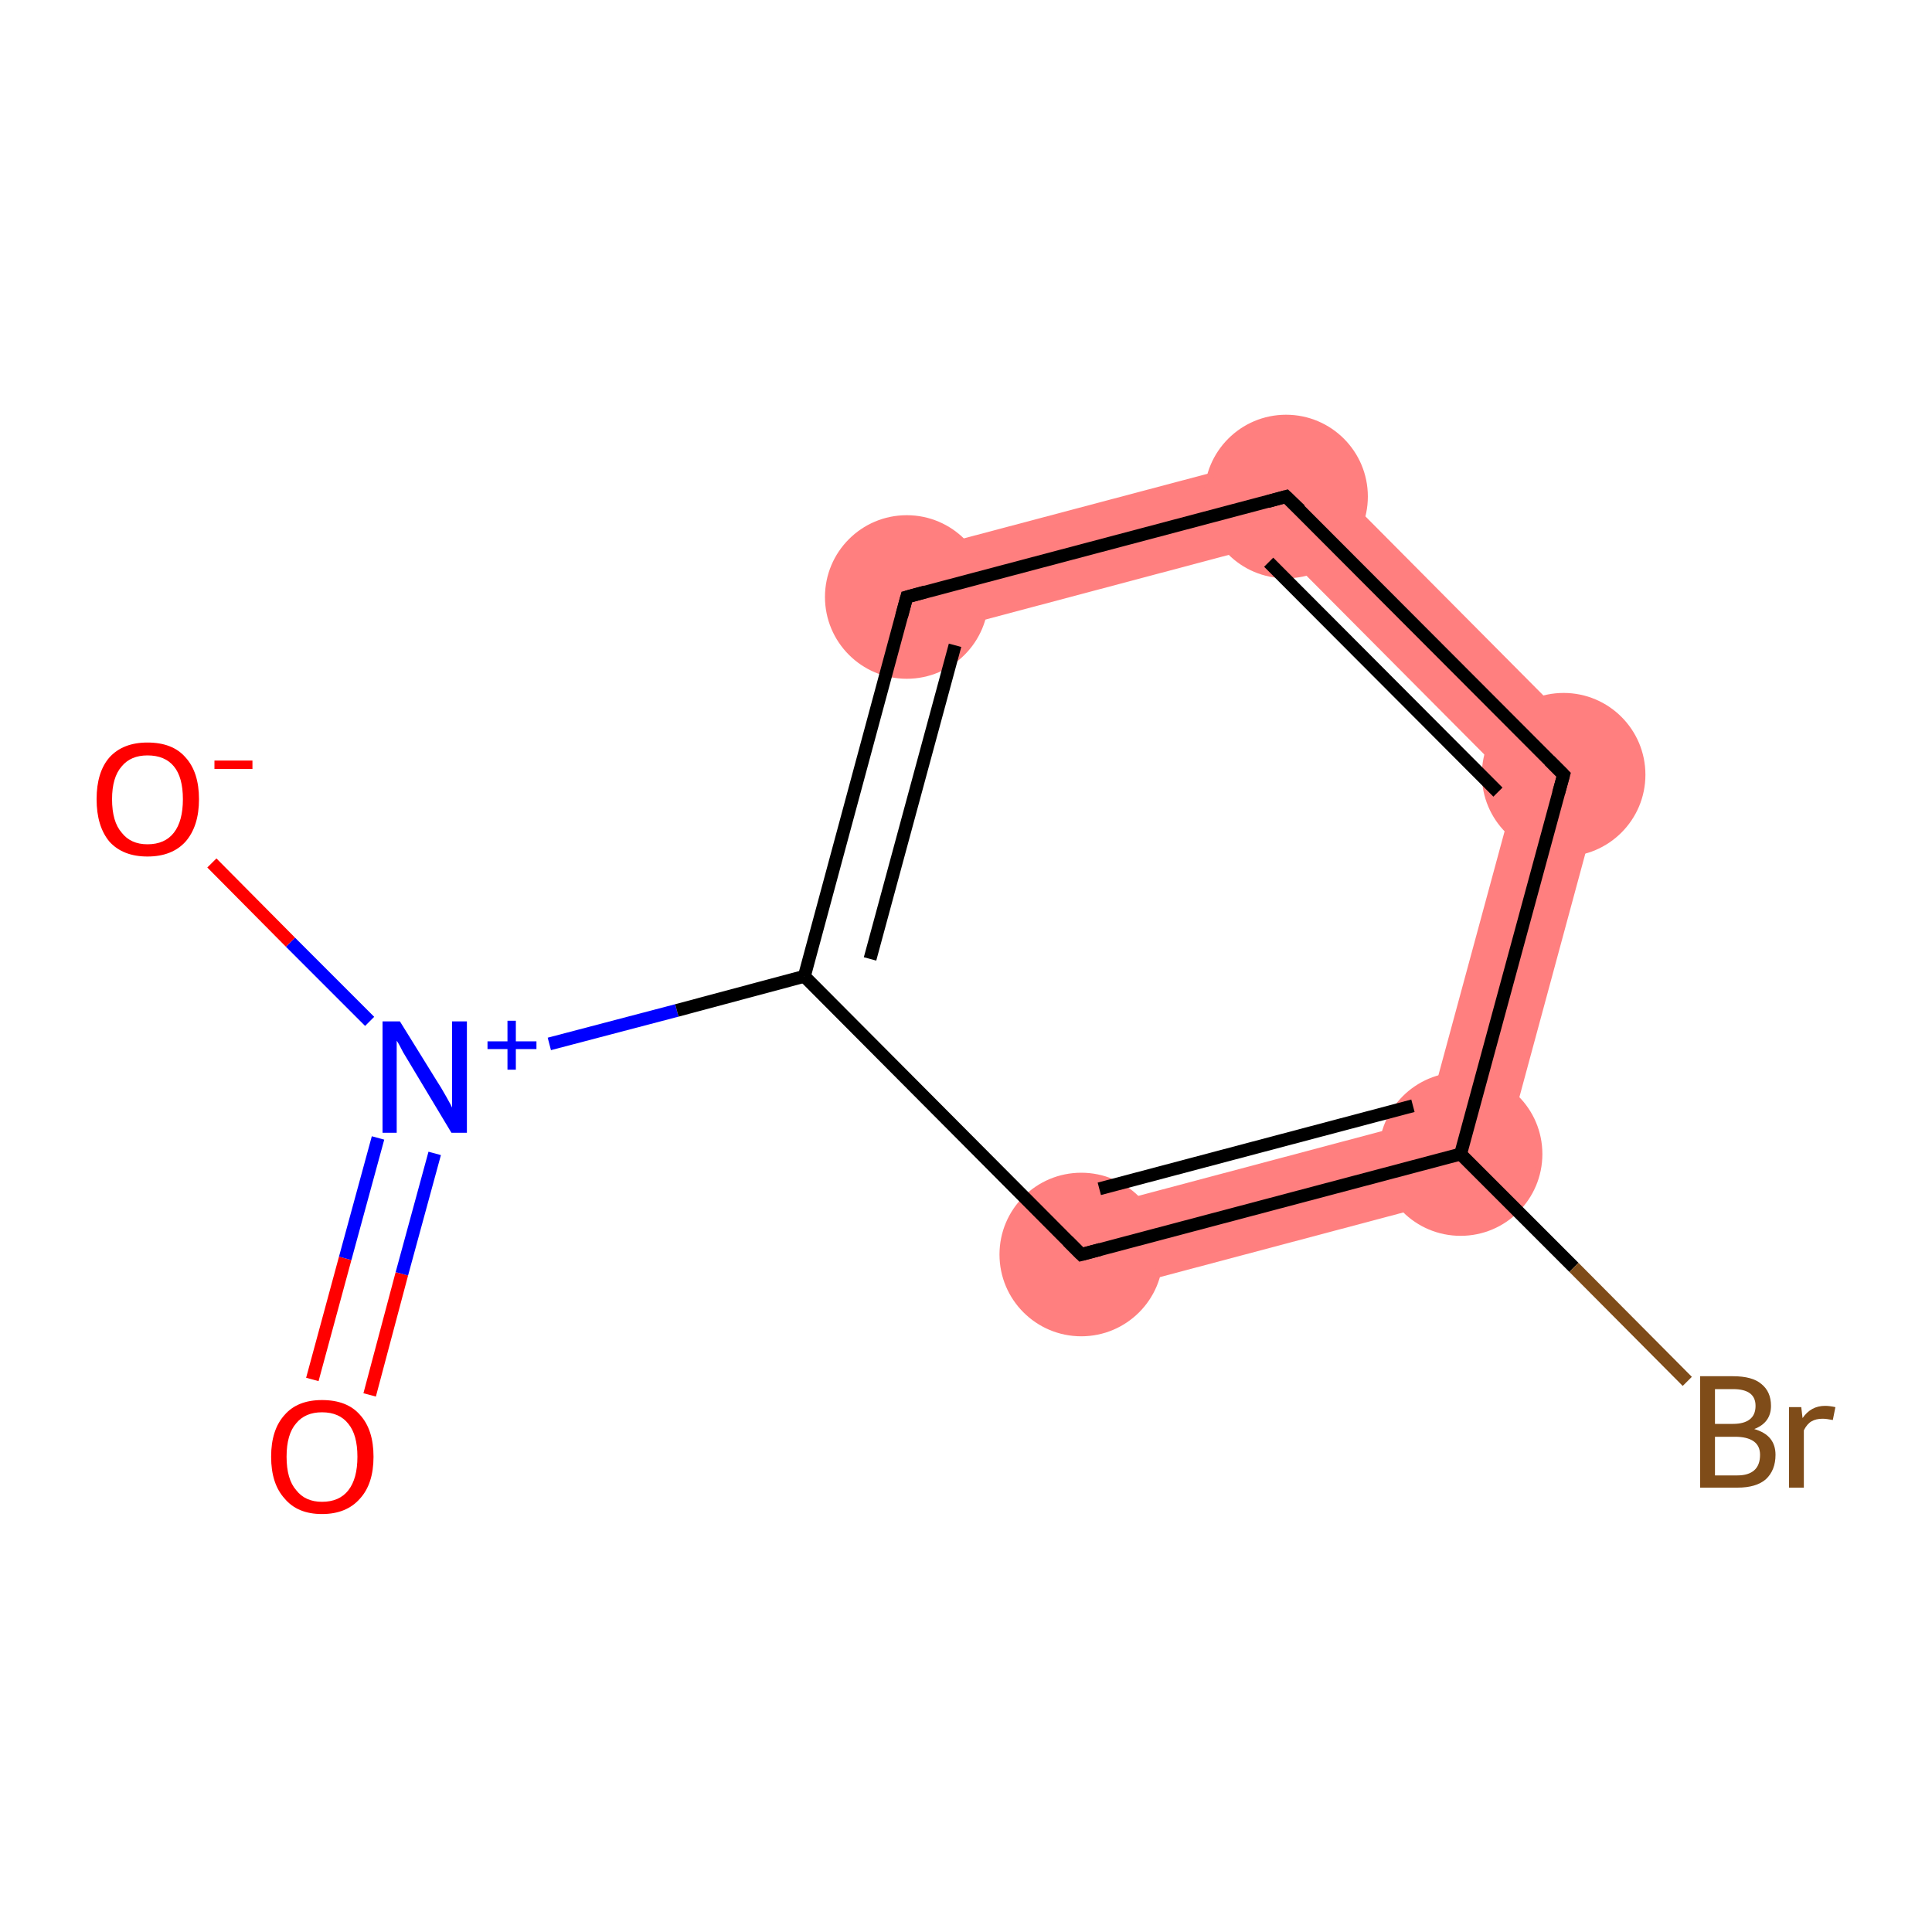 <?xml version='1.0' encoding='iso-8859-1'?>
<svg version='1.1' baseProfile='full'
              xmlns='http://www.w3.org/2000/svg'
                      xmlns:rdkit='http://www.rdkit.org/xml'
                      xmlns:xlink='http://www.w3.org/1999/xlink'
                  xml:space='preserve'
width='300px' height='300px' viewBox='0 0 300 300'>
<!-- END OF HEADER -->
<rect style='opacity:1.0;fill:#FFFFFF;stroke:none' width='300.0' height='300.0' x='0.0' y='0.0'> </rect>
<path class='bond-4 atom-4 atom-5' d='M 201.7,69.8 L 197.8,84.3 L 142.5,99.0 L 139.1,86.4 Z' style='fill:#FF7F7F;fill-rule:evenodd;fill-opacity:1;stroke:#FF7F7F;stroke-width:0.0px;stroke-linecap:butt;stroke-linejoin:miter;stroke-opacity:1;' />
<path class='bond-5 atom-5 atom-6' d='M 201.7,69.8 L 250.0,118.4 L 235.5,122.2 L 197.8,84.3 Z' style='fill:#FF7F7F;fill-rule:evenodd;fill-opacity:1;stroke:#FF7F7F;stroke-width:0.0px;stroke-linecap:butt;stroke-linejoin:miter;stroke-opacity:1;' />
<path class='bond-6 atom-6 atom-7' d='M 250.0,118.4 L 232.1,184.5 L 221.5,173.8 L 235.5,122.2 Z' style='fill:#FF7F7F;fill-rule:evenodd;fill-opacity:1;stroke:#FF7F7F;stroke-width:0.0px;stroke-linecap:butt;stroke-linejoin:miter;stroke-opacity:1;' />
<path class='bond-8 atom-7 atom-9' d='M 221.5,173.8 L 232.1,184.5 L 169.6,201.1 L 166.2,188.5 Z' style='fill:#FF7F7F;fill-rule:evenodd;fill-opacity:1;stroke:#FF7F7F;stroke-width:0.0px;stroke-linecap:butt;stroke-linejoin:miter;stroke-opacity:1;' />
<ellipse cx='140.8' cy='92.7' rx='12.2' ry='12.2' class='atom-4'  style='fill:#FF7F7F;fill-rule:evenodd;stroke:#FF7F7F;stroke-width:1.0px;stroke-linecap:butt;stroke-linejoin:miter;stroke-opacity:1' />
<ellipse cx='199.7' cy='77.1' rx='12.2' ry='12.2' class='atom-5'  style='fill:#FF7F7F;fill-rule:evenodd;stroke:#FF7F7F;stroke-width:1.0px;stroke-linecap:butt;stroke-linejoin:miter;stroke-opacity:1' />
<ellipse cx='242.8' cy='120.3' rx='12.2' ry='12.2' class='atom-6'  style='fill:#FF7F7F;fill-rule:evenodd;stroke:#FF7F7F;stroke-width:1.0px;stroke-linecap:butt;stroke-linejoin:miter;stroke-opacity:1' />
<ellipse cx='226.8' cy='179.2' rx='12.2' ry='12.2' class='atom-7'  style='fill:#FF7F7F;fill-rule:evenodd;stroke:#FF7F7F;stroke-width:1.0px;stroke-linecap:butt;stroke-linejoin:miter;stroke-opacity:1' />
<ellipse cx='167.9' cy='194.8' rx='12.2' ry='12.2' class='atom-9'  style='fill:#FF7F7F;fill-rule:evenodd;stroke:#FF7F7F;stroke-width:1.0px;stroke-linecap:butt;stroke-linejoin:miter;stroke-opacity:1' />
<path class='bond-0 atom-0 atom-1' d='M 48.5,214.2 L 53.6,195.4' style='fill:none;fill-rule:evenodd;stroke:#FF0000;stroke-width:2.0px;stroke-linecap:butt;stroke-linejoin:miter;stroke-opacity:1' />
<path class='bond-0 atom-0 atom-1' d='M 53.6,195.4 L 58.7,176.7' style='fill:none;fill-rule:evenodd;stroke:#0000FF;stroke-width:2.0px;stroke-linecap:butt;stroke-linejoin:miter;stroke-opacity:1' />
<path class='bond-0 atom-0 atom-1' d='M 57.4,216.6 L 62.4,197.8' style='fill:none;fill-rule:evenodd;stroke:#FF0000;stroke-width:2.0px;stroke-linecap:butt;stroke-linejoin:miter;stroke-opacity:1' />
<path class='bond-0 atom-0 atom-1' d='M 62.4,197.8 L 67.5,179.1' style='fill:none;fill-rule:evenodd;stroke:#0000FF;stroke-width:2.0px;stroke-linecap:butt;stroke-linejoin:miter;stroke-opacity:1' />
<path class='bond-1 atom-1 atom-2' d='M 57.4,158.6 L 45.1,146.3' style='fill:none;fill-rule:evenodd;stroke:#0000FF;stroke-width:2.0px;stroke-linecap:butt;stroke-linejoin:miter;stroke-opacity:1' />
<path class='bond-1 atom-1 atom-2' d='M 45.1,146.3 L 32.9,134.0' style='fill:none;fill-rule:evenodd;stroke:#FF0000;stroke-width:2.0px;stroke-linecap:butt;stroke-linejoin:miter;stroke-opacity:1' />
<path class='bond-2 atom-1 atom-3' d='M 85.3,162.1 L 105.1,156.9' style='fill:none;fill-rule:evenodd;stroke:#0000FF;stroke-width:2.0px;stroke-linecap:butt;stroke-linejoin:miter;stroke-opacity:1' />
<path class='bond-2 atom-1 atom-3' d='M 105.1,156.9 L 124.9,151.6' style='fill:none;fill-rule:evenodd;stroke:#000000;stroke-width:2.0px;stroke-linecap:butt;stroke-linejoin:miter;stroke-opacity:1' />
<path class='bond-3 atom-3 atom-4' d='M 124.9,151.6 L 140.8,92.7' style='fill:none;fill-rule:evenodd;stroke:#000000;stroke-width:2.0px;stroke-linecap:butt;stroke-linejoin:miter;stroke-opacity:1' />
<path class='bond-3 atom-3 atom-4' d='M 135.1,148.9 L 148.3,100.2' style='fill:none;fill-rule:evenodd;stroke:#000000;stroke-width:2.0px;stroke-linecap:butt;stroke-linejoin:miter;stroke-opacity:1' />
<path class='bond-4 atom-4 atom-5' d='M 140.8,92.7 L 199.7,77.1' style='fill:none;fill-rule:evenodd;stroke:#000000;stroke-width:2.0px;stroke-linecap:butt;stroke-linejoin:miter;stroke-opacity:1' />
<path class='bond-5 atom-5 atom-6' d='M 199.7,77.1 L 242.8,120.3' style='fill:none;fill-rule:evenodd;stroke:#000000;stroke-width:2.0px;stroke-linecap:butt;stroke-linejoin:miter;stroke-opacity:1' />
<path class='bond-5 atom-5 atom-6' d='M 197.0,87.3 L 232.6,123.0' style='fill:none;fill-rule:evenodd;stroke:#000000;stroke-width:2.0px;stroke-linecap:butt;stroke-linejoin:miter;stroke-opacity:1' />
<path class='bond-6 atom-6 atom-7' d='M 242.8,120.3 L 226.8,179.2' style='fill:none;fill-rule:evenodd;stroke:#000000;stroke-width:2.0px;stroke-linecap:butt;stroke-linejoin:miter;stroke-opacity:1' />
<path class='bond-7 atom-7 atom-8' d='M 226.8,179.2 L 244.4,196.8' style='fill:none;fill-rule:evenodd;stroke:#000000;stroke-width:2.0px;stroke-linecap:butt;stroke-linejoin:miter;stroke-opacity:1' />
<path class='bond-7 atom-7 atom-8' d='M 244.4,196.8 L 262.0,214.5' style='fill:none;fill-rule:evenodd;stroke:#7F4C19;stroke-width:2.0px;stroke-linecap:butt;stroke-linejoin:miter;stroke-opacity:1' />
<path class='bond-8 atom-7 atom-9' d='M 226.8,179.2 L 167.9,194.8' style='fill:none;fill-rule:evenodd;stroke:#000000;stroke-width:2.0px;stroke-linecap:butt;stroke-linejoin:miter;stroke-opacity:1' />
<path class='bond-8 atom-7 atom-9' d='M 219.4,171.7 L 170.7,184.6' style='fill:none;fill-rule:evenodd;stroke:#000000;stroke-width:2.0px;stroke-linecap:butt;stroke-linejoin:miter;stroke-opacity:1' />
<path class='bond-9 atom-9 atom-3' d='M 167.9,194.8 L 124.9,151.6' style='fill:none;fill-rule:evenodd;stroke:#000000;stroke-width:2.0px;stroke-linecap:butt;stroke-linejoin:miter;stroke-opacity:1' />
<path d='M 140.0,95.7 L 140.8,92.7 L 143.7,91.9' style='fill:none;stroke:#000000;stroke-width:2.0px;stroke-linecap:butt;stroke-linejoin:miter;stroke-opacity:1;' />
<path d='M 196.8,77.9 L 199.7,77.1 L 201.9,79.2' style='fill:none;stroke:#000000;stroke-width:2.0px;stroke-linecap:butt;stroke-linejoin:miter;stroke-opacity:1;' />
<path d='M 240.6,118.1 L 242.8,120.3 L 242.0,123.2' style='fill:none;stroke:#000000;stroke-width:2.0px;stroke-linecap:butt;stroke-linejoin:miter;stroke-opacity:1;' />
<path d='M 170.9,194.0 L 167.9,194.8 L 165.8,192.7' style='fill:none;stroke:#000000;stroke-width:2.0px;stroke-linecap:butt;stroke-linejoin:miter;stroke-opacity:1;' />
<path class='atom-0' d='M 42.1 226.2
Q 42.1 222.0, 44.2 219.7
Q 46.2 217.4, 50.0 217.4
Q 53.9 217.4, 55.9 219.7
Q 58.0 222.0, 58.0 226.2
Q 58.0 230.4, 55.9 232.7
Q 53.8 235.1, 50.0 235.1
Q 46.2 235.1, 44.2 232.7
Q 42.1 230.4, 42.1 226.2
M 50.0 233.2
Q 52.7 233.2, 54.1 231.4
Q 55.5 229.6, 55.5 226.2
Q 55.5 222.8, 54.1 221.1
Q 52.7 219.3, 50.0 219.3
Q 47.4 219.3, 46.0 221.0
Q 44.5 222.7, 44.5 226.2
Q 44.5 229.7, 46.0 231.4
Q 47.4 233.2, 50.0 233.2
' fill='#FF0000'/>
<path class='atom-1' d='M 62.1 158.6
L 67.8 167.8
Q 68.4 168.7, 69.3 170.3
Q 70.2 171.9, 70.2 172.0
L 70.2 158.6
L 72.5 158.6
L 72.5 175.9
L 70.1 175.9
L 64.1 165.9
Q 63.4 164.7, 62.6 163.4
Q 61.9 162.0, 61.6 161.6
L 61.6 175.9
L 59.4 175.9
L 59.4 158.6
L 62.1 158.6
' fill='#0000FF'/>
<path class='atom-1' d='M 75.7 161.7
L 78.8 161.7
L 78.8 158.5
L 80.1 158.5
L 80.1 161.7
L 83.3 161.7
L 83.3 162.9
L 80.1 162.9
L 80.1 166.1
L 78.8 166.1
L 78.8 162.9
L 75.7 162.9
L 75.7 161.7
' fill='#0000FF'/>
<path class='atom-2' d='M 15.0 124.1
Q 15.0 119.9, 17.0 117.6
Q 19.1 115.3, 22.9 115.3
Q 26.8 115.3, 28.8 117.6
Q 30.9 119.9, 30.9 124.1
Q 30.9 128.3, 28.8 130.7
Q 26.7 133.0, 22.9 133.0
Q 19.1 133.0, 17.0 130.7
Q 15.0 128.3, 15.0 124.1
M 22.9 131.1
Q 25.6 131.1, 27.0 129.3
Q 28.4 127.5, 28.4 124.1
Q 28.4 120.7, 27.0 119.0
Q 25.6 117.3, 22.9 117.3
Q 20.3 117.3, 18.9 119.0
Q 17.4 120.7, 17.4 124.1
Q 17.4 127.6, 18.9 129.3
Q 20.3 131.1, 22.9 131.1
' fill='#FF0000'/>
<path class='atom-2' d='M 33.3 118.1
L 39.2 118.1
L 39.2 119.4
L 33.3 119.4
L 33.3 118.1
' fill='#FF0000'/>
<path class='atom-8' d='M 272.4 221.9
Q 274.1 222.4, 274.9 223.4
Q 275.7 224.4, 275.7 225.9
Q 275.7 228.3, 274.2 229.7
Q 272.7 231.0, 269.8 231.0
L 264.0 231.0
L 264.0 213.7
L 269.1 213.7
Q 272.1 213.7, 273.5 214.9
Q 275.0 216.1, 275.0 218.3
Q 275.0 220.9, 272.4 221.9
M 266.3 215.7
L 266.3 221.1
L 269.1 221.1
Q 270.8 221.1, 271.7 220.4
Q 272.6 219.7, 272.6 218.3
Q 272.6 215.7, 269.1 215.7
L 266.3 215.7
M 269.8 229.1
Q 271.5 229.1, 272.4 228.3
Q 273.3 227.5, 273.3 225.9
Q 273.3 224.5, 272.3 223.8
Q 271.3 223.1, 269.4 223.1
L 266.3 223.1
L 266.3 229.1
L 269.8 229.1
' fill='#7F4C19'/>
<path class='atom-8' d='M 279.7 218.5
L 279.9 220.2
Q 281.2 218.3, 283.4 218.3
Q 284.1 218.3, 285.0 218.5
L 284.6 220.5
Q 283.6 220.3, 283.0 220.3
Q 282.0 220.3, 281.3 220.7
Q 280.6 221.1, 280.1 222.1
L 280.1 231.0
L 277.8 231.0
L 277.8 218.5
L 279.7 218.5
' fill='#7F4C19'/>
</svg>
